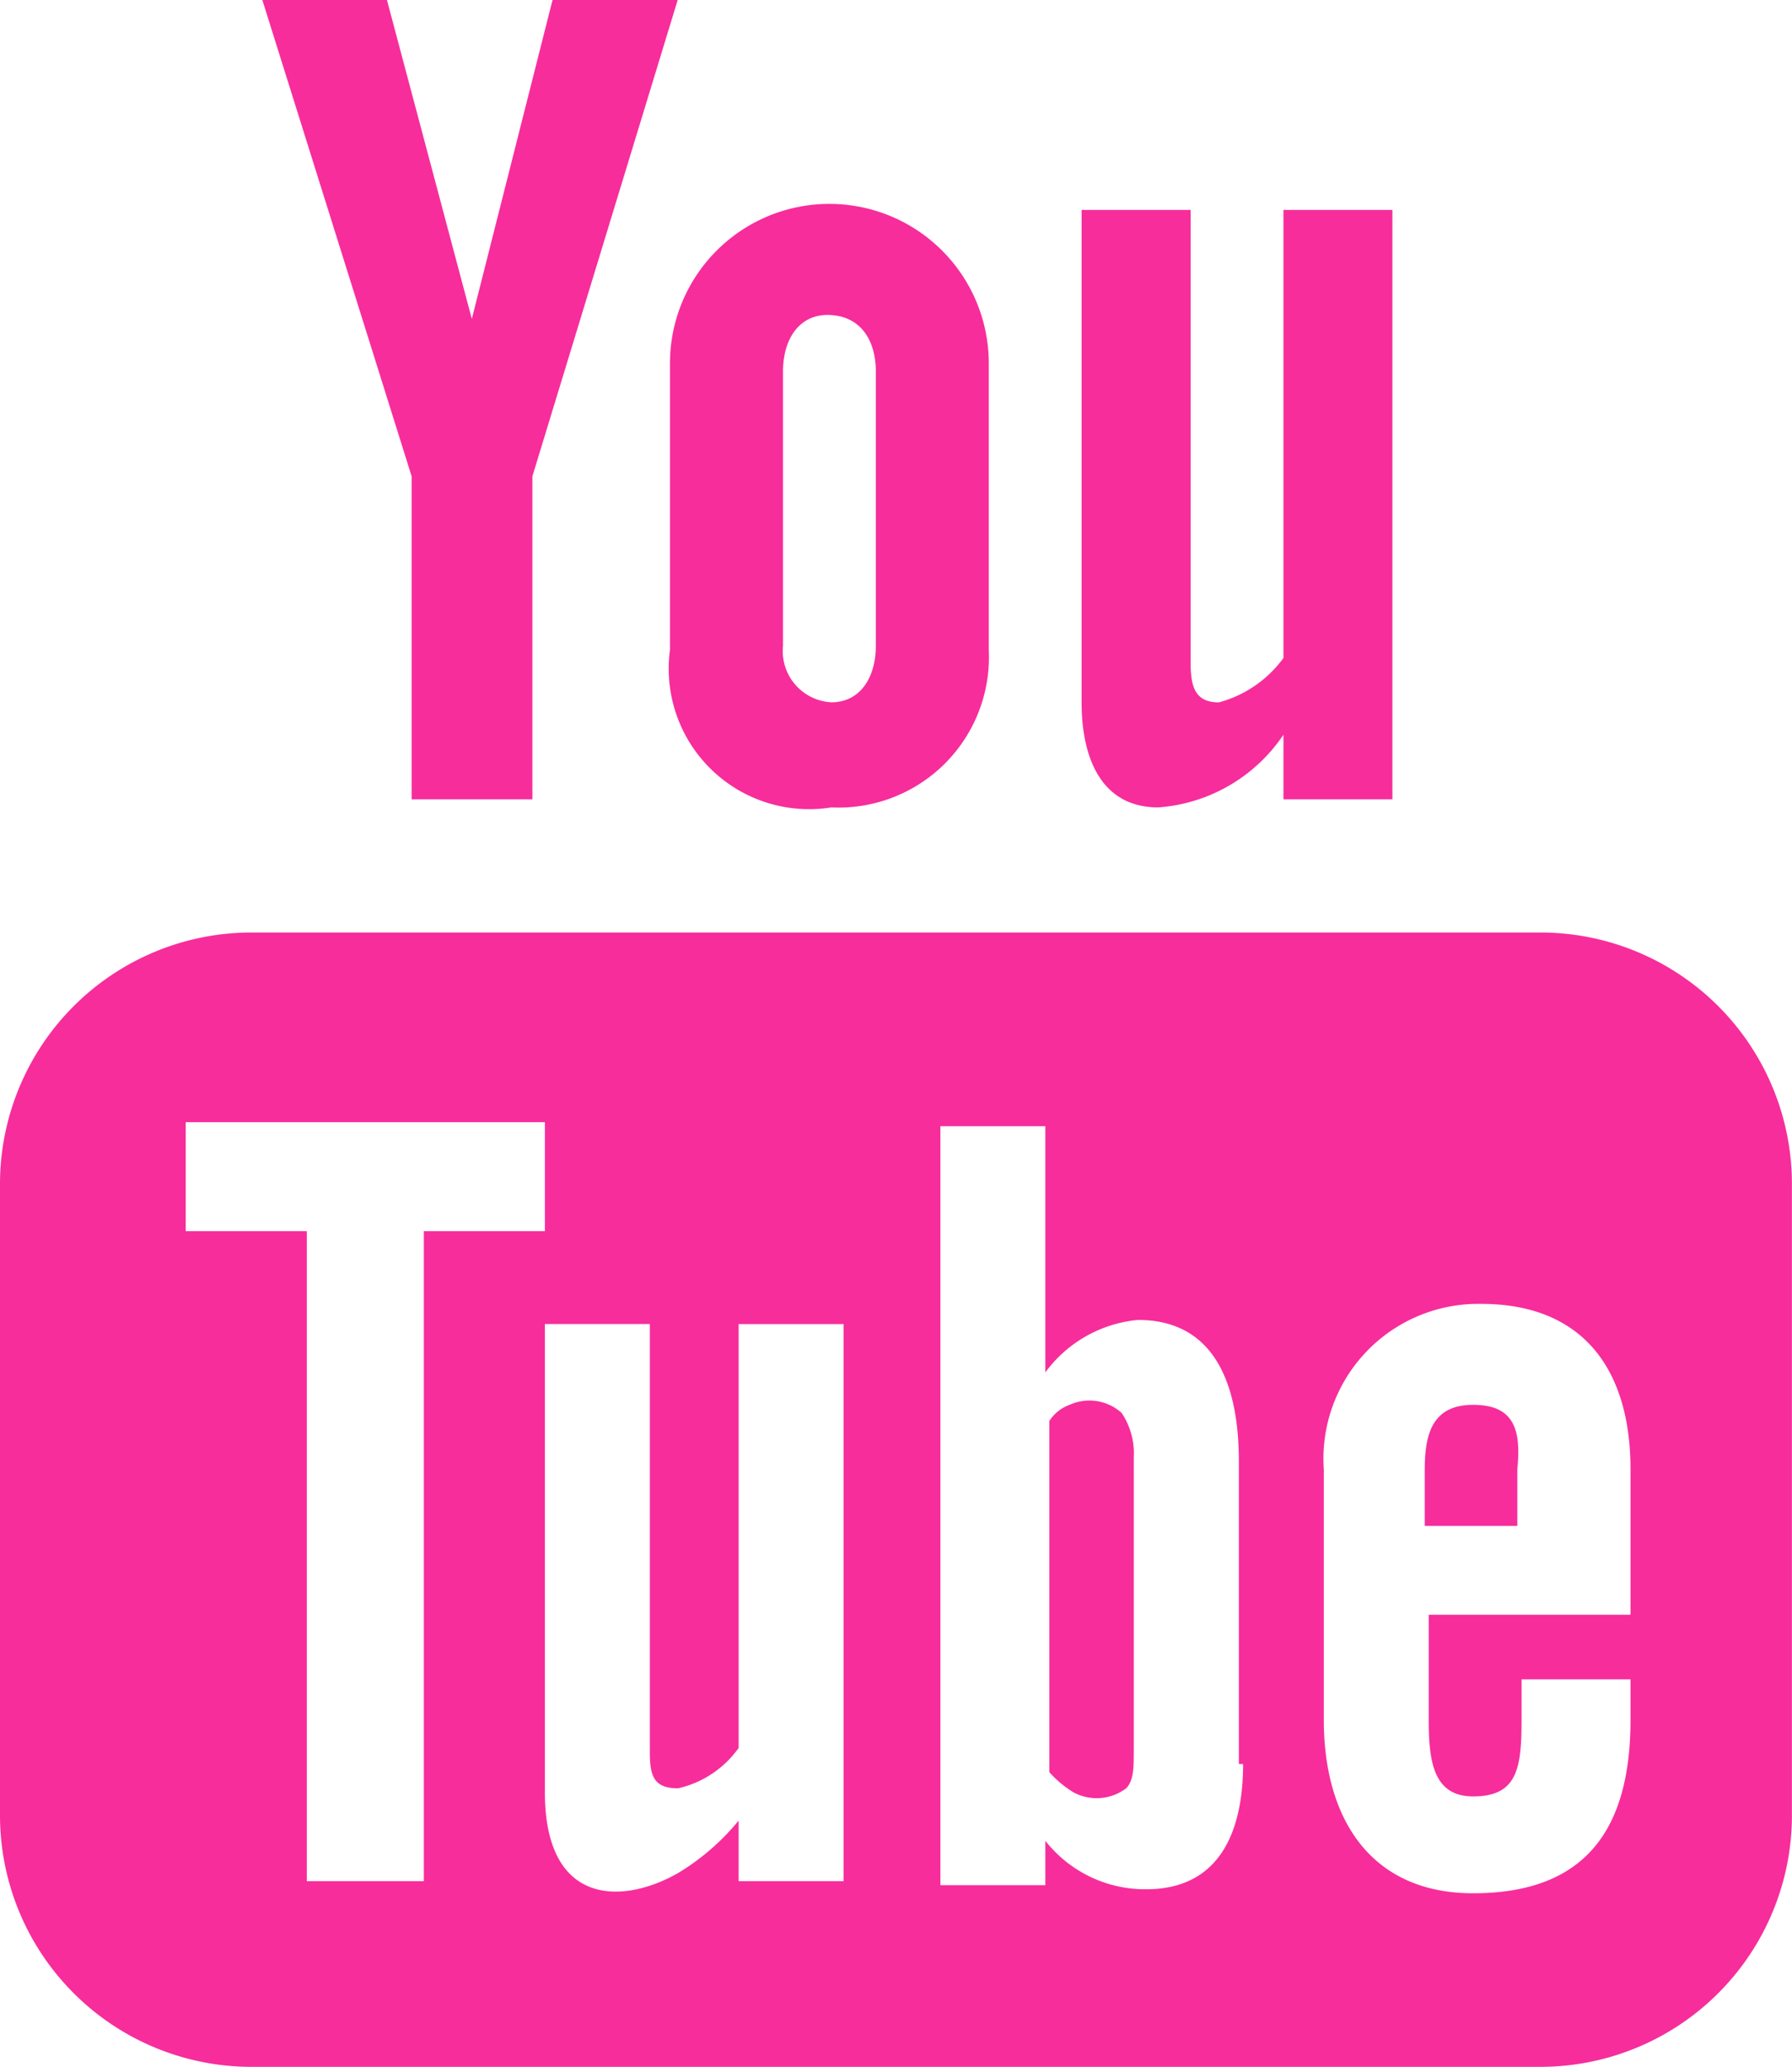 <svg id="Groupe_65" data-name="Groupe 65" xmlns="http://www.w3.org/2000/svg" viewBox="0 0 23.225 26.781">
  <defs>
    <style>
      .cls-1 {
        fill: #f72d9c;
      }
    </style>
  </defs>
  <g id="Groupe_59" data-name="Groupe 59" transform="translate(0)">
    <g id="Groupe_57" data-name="Groupe 57" transform="translate(3.4)">
      <path id="Tracé_30" data-name="Tracé 30" class="cls-1" d="M151.694,267.542a2.14,2.14,0,0,0,1.622-.942v.837h1.412V259.8h-1.412v5.806a1.527,1.527,0,0,1-.837.575c-.314,0-.366-.209-.366-.523V259.8H150.7v6.382C150.7,266.914,150.962,267.542,151.694,267.542Z" transform="translate(-140.082 -257.08)"/>
      <path id="Tracé_31" data-name="Tracé 31" class="cls-1" d="M140.5,265.454a1.82,1.82,0,0,0,2.092,2.04,1.949,1.949,0,0,0,2.04-2.04V261.74a2.066,2.066,0,0,0-4.132,0Zm1.465-3.609c0-.418.209-.732.575-.732.418,0,.628.314.628.732V265.4c0,.418-.209.732-.575.732a.665.665,0,0,1-.628-.732Z" transform="translate(-135.217 -257.032)"/>
      <path id="Tracé_32" data-name="Tracé 32" class="cls-1" d="M132.335,264.957H133.9v-4.185l1.883-6.172h-1.622l-1.046,4.132-1.1-4.132H130.4l1.935,6.172Z" transform="translate(-130.4 -254.6)"/>
    </g>
    <g id="Groupe_58" data-name="Groupe 58" transform="translate(0 12.083)">
      <path id="Tracé_33" data-name="Tracé 33" class="cls-1" d="M143.882,277.7H127.143a3.259,3.259,0,0,0-3.243,3.243v8.212a3.259,3.259,0,0,0,3.243,3.243h16.738a3.259,3.259,0,0,0,3.243-3.243v-8.212A3.259,3.259,0,0,0,143.882,277.7Zm-14.489,12.292h-1.517v-8.422h-1.569v-1.412h4.655v1.412h-1.569Zm5.44,0h-1.36v-.785a3.036,3.036,0,0,1-.785.68c-.732.418-1.726.418-1.726-1.046v-6.068h1.36v5.545c0,.314.052.471.366.471a1.32,1.32,0,0,0,.785-.523v-5.492h1.36Zm5.178-1.517c0,.889-.314,1.622-1.255,1.622a1.643,1.643,0,0,1-1.308-.628v.575h-1.36v-9.834h1.36V283.4a1.681,1.681,0,0,1,1.2-.68c.994,0,1.308.837,1.308,1.831v3.923Zm4.969-1.935h-2.563v1.36c0,.523.052.994.575.994.575,0,.628-.366.628-.994v-.523h1.412v.523c0,1.412-.575,2.249-2.04,2.249-1.308,0-1.935-.942-1.935-2.249v-3.243a2.007,2.007,0,0,1,2.04-2.145c1.308,0,1.935.837,1.935,2.145v1.883Z" transform="translate(-123.9 -277.7)"/>
      <path id="Tracé_34" data-name="Tracé 34" class="cls-1" d="M159.828,289.4c-.523,0-.628.366-.628.837v.732h1.2v-.732C160.455,289.714,160.351,289.4,159.828,289.4Z" transform="translate(-140.735 -283.28)"/>
      <path id="Tracé_35" data-name="Tracé 35" class="cls-1" d="M150.162,289.35a.522.522,0,0,0-.262.209v4.551a1.386,1.386,0,0,0,.314.262.635.635,0,0,0,.68-.052c.1-.1.1-.262.1-.523V290.03a.94.94,0,0,0-.157-.575A.624.624,0,0,0,150.162,289.35Z" transform="translate(-136.3 -283.23)"/>
    </g>
  </g>
</svg>
